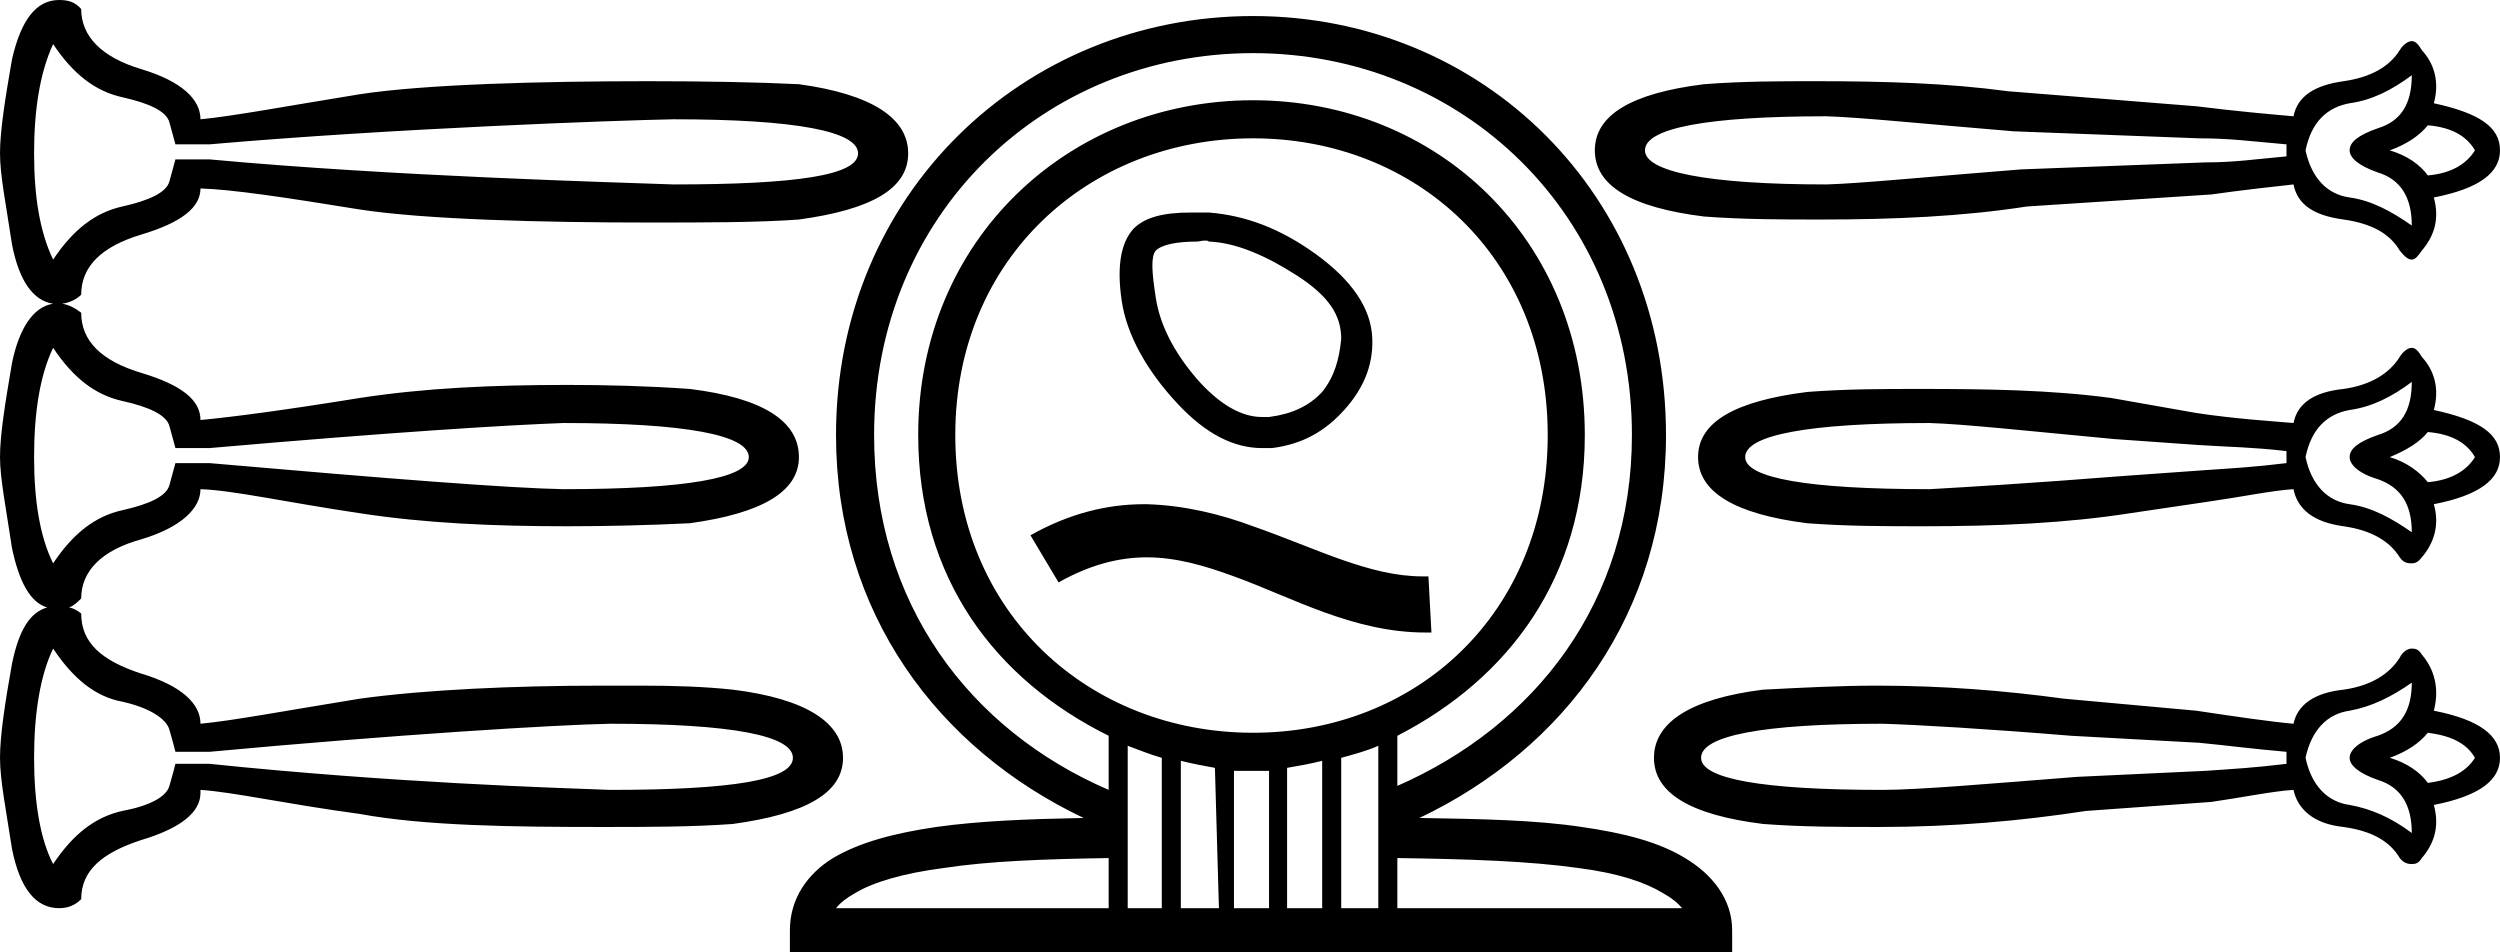 <?xml version='1.0' encoding ='UTF-8' standalone='yes'?>
<svg width='24.94' height='9.5' xmlns='http://www.w3.org/2000/svg' xmlns:xlink='http://www.w3.org/1999/xlink' >
<path style='fill:black; stroke:none' d=' M 24.22 1.25  C 24.46 1.27 24.61 1.36 24.69 1.5  C 24.61 1.63 24.46 1.73 24.22 1.75  C 24.14 1.64 24.01 1.55 23.84 1.5  C 24.01 1.44 24.14 1.35 24.22 1.25  Z  M 18.22 1.16  C 18.56 1.17 19.24 1.24 20.09 1.31  L 21.94 1.38  C 22.25 1.38 22.46 1.41 22.81 1.44  L 22.81 1.56  C 22.48 1.59 22.29 1.62 22 1.62  L 20.16 1.69  C 19.27 1.76 18.57 1.83 18.22 1.84  C 17.02 1.84 16.41 1.71 16.41 1.5  C 16.41 1.28 17.02 1.16 18.22 1.16  Z  M 24.06 0.75  C 24.06 1.04 23.95 1.21 23.72 1.28  C 23.52 1.35 23.44 1.42 23.44 1.5  C 23.44 1.57 23.52 1.65 23.72 1.72  C 23.95 1.79 24.06 1.97 24.06 2.25  C 23.86 2.11 23.66 2 23.44 1.97  C 23.22 1.94 23.06 1.78 23 1.5  C 23.06 1.21 23.22 1.07 23.44 1.03  C 23.66 1 23.86 0.9 24.06 0.75  Z  M 0.53 0.44  C 0.73 0.74 0.95 0.91 1.22 0.97  C 1.49 1.03 1.66 1.11 1.69 1.22  C 1.72 1.33 1.74 1.4 1.75 1.44  L 2.09 1.44  C 3.92 1.28 6.18 1.2 6.72 1.19  C 7.94 1.19 8.56 1.31 8.56 1.53  C 8.56 1.75 7.94 1.84 6.72 1.84  C 6.18 1.82 3.92 1.76 2.09 1.59  L 1.75 1.59  C 1.74 1.63 1.72 1.7 1.69 1.81  C 1.66 1.92 1.49 2 1.22 2.06  C 0.95 2.12 0.73 2.29 0.53 2.59  C 0.4 2.32 0.34 1.97 0.34 1.53  C 0.34 1.09 0.4 0.72 0.53 0.44  Z  M 24.06 0.41  C 24.02 0.41 23.97 0.45 23.94 0.5  C 23.84 0.66 23.66 0.77 23.38 0.81  C 23.09 0.85 22.92 0.96 22.88 1.16  C 22.65 1.14 22.31 1.11 21.91 1.06  L 20.03 0.91  C 19.44 0.83 18.81 0.81 18.12 0.81  C 17.76 0.81 17.39 0.81 17 0.84  C 16.27 0.93 15.91 1.15 15.91 1.5  C 15.91 1.85 16.27 2.07 17 2.16  C 17.4 2.19 17.79 2.19 18.16 2.19  C 18.89 2.19 19.58 2.16 20.22 2.06  L 22.06 1.94  C 22.34 1.9 22.69 1.86 22.88 1.84  C 22.92 2.04 23.08 2.15 23.38 2.19  C 23.66 2.23 23.84 2.33 23.94 2.5  C 23.98 2.55 24.02 2.59 24.06 2.59  C 24.1 2.59 24.13 2.54 24.16 2.5  C 24.28 2.36 24.34 2.19 24.28 1.97  C 24.74 1.88 24.94 1.72 24.94 1.5  C 24.94 1.27 24.74 1.13 24.28 1.03  C 24.34 0.81 24.28 0.63 24.16 0.5  C 24.13 0.45 24.1 0.41 24.06 0.41  Z  M 12.02 2.4  C 12.04 2.4 12.05 2.4 12.06 2.41  C 12.33 2.42 12.63 2.55 12.94 2.75  C 13.25 2.95 13.38 3.14 13.38 3.38  C 13.36 3.59 13.31 3.76 13.19 3.91  C 13.06 4.05 12.89 4.13 12.66 4.16  L 12.59 4.16  C 12.38 4.16 12.16 4.03 11.94 3.78  C 11.7 3.5 11.57 3.23 11.53 2.97  C 11.49 2.71 11.48 2.56 11.53 2.5  C 11.59 2.44 11.74 2.41 11.94 2.41  C 11.96 2.41 11.99 2.4 12.02 2.4  Z  M 11.88 2.12  C 11.6 2.12 11.42 2.17 11.31 2.28  C 11.18 2.42 11.14 2.66 11.19 3  C 11.24 3.34 11.44 3.7 11.75 4.03  C 12.03 4.33 12.31 4.47 12.59 4.47  L 12.69 4.47  C 13 4.43 13.22 4.3 13.41 4.09  C 13.59 3.89 13.7 3.66 13.69 3.38  C 13.68 3.07 13.48 2.79 13.12 2.53  C 12.77 2.28 12.43 2.15 12.06 2.12  Z  M 24.22 4.31  C 24.46 4.33 24.61 4.42 24.69 4.56  C 24.61 4.69 24.46 4.79 24.22 4.81  C 24.14 4.71 24.01 4.61 23.84 4.56  C 24.01 4.49 24.14 4.41 24.22 4.31  Z  M 19.25 4.22  C 19.59 4.23 20.24 4.3 21.09 4.38  L 21.94 4.44  C 22.25 4.46 22.46 4.46 22.81 4.5  L 22.81 4.62  C 22.48 4.66 22.29 4.67 22 4.69  L 21.16 4.75  C 20.28 4.82 19.6 4.86 19.25 4.88  C 18.04 4.88 17.41 4.77 17.41 4.56  C 17.41 4.34 18.04 4.22 19.25 4.22  Z  M 24.06 3.81  C 24.06 4.1 23.95 4.27 23.72 4.34  C 23.52 4.41 23.44 4.48 23.44 4.56  C 23.44 4.63 23.52 4.72 23.72 4.78  C 23.95 4.86 24.06 5.03 24.06 5.31  C 23.86 5.17 23.66 5.06 23.44 5.03  C 23.22 5 23.06 4.84 23 4.56  C 23.06 4.27 23.22 4.13 23.44 4.09  C 23.66 4.06 23.86 3.96 24.06 3.81  Z  M 0.53 3.47  C 0.73 3.77 0.95 3.94 1.22 4  C 1.49 4.06 1.66 4.14 1.69 4.25  C 1.72 4.36 1.74 4.43 1.75 4.47  L 2.09 4.47  C 3.92 4.31 5.07 4.24 5.62 4.22  C 6.84 4.22 7.47 4.34 7.47 4.56  C 7.47 4.77 6.84 4.88 5.62 4.88  C 5.09 4.87 3.92 4.78 2.09 4.62  L 1.75 4.62  C 1.74 4.66 1.72 4.73 1.69 4.84  C 1.66 4.95 1.49 5.03 1.22 5.09  C 0.95 5.15 0.73 5.32 0.53 5.62  C 0.4 5.36 0.34 5 0.34 4.56  C 0.34 4.11 0.4 3.74 0.53 3.47  Z  M 24.06 3.47  C 24.02 3.47 23.97 3.51 23.94 3.56  C 23.84 3.72 23.66 3.84 23.38 3.88  C 23.09 3.91 22.92 4.02 22.88 4.22  C 22.65 4.2 22.31 4.18 21.91 4.12  L 21.06 3.97  C 20.46 3.89 19.83 3.88 19.16 3.88  C 18.8 3.88 18.42 3.88 18.03 3.91  C 17.31 4 16.94 4.21 16.94 4.56  C 16.94 4.91 17.31 5.13 18.03 5.22  C 18.43 5.25 18.81 5.25 19.19 5.25  C 19.92 5.25 20.61 5.22 21.25 5.12  L 22.06 5  C 22.34 4.96 22.69 4.89 22.88 4.88  C 22.92 5.08 23.08 5.21 23.38 5.25  C 23.66 5.29 23.84 5.4 23.94 5.56  C 23.98 5.62 24.03 5.62 24.06 5.62  C 24.1 5.62 24.13 5.6 24.16 5.56  C 24.28 5.42 24.34 5.24 24.28 5.03  C 24.74 4.94 24.94 4.78 24.94 4.56  C 24.94 4.33 24.74 4.19 24.28 4.09  C 24.34 3.87 24.28 3.69 24.16 3.56  C 24.13 3.51 24.1 3.47 24.06 3.47  Z  M 11.41 5.03  C 11.05 5.03 10.67 5.12 10.28 5.34  L 10.56 5.81  C 10.88 5.63 11.17 5.56 11.44 5.56  C 11.73 5.56 12.01 5.64 12.31 5.75  C 12.89 5.96 13.5 6.31 14.22 6.31  L 14.28 6.31  L 14.25 5.75  L 14.19 5.75  C 13.66 5.75 13.13 5.47 12.5 5.25  C 12.18 5.13 11.81 5.04 11.44 5.03  Z  M 12.5 1.38  C 14.13 1.38 15.44 2.57 15.44 4.34  C 15.44 6.12 14.13 7.31 12.5 7.31  C 10.87 7.31 9.53 6.12 9.53 4.34  C 9.53 2.57 10.87 1.38 12.5 1.38  Z  M 24.22 7.31  C 24.46 7.34 24.61 7.42 24.69 7.56  C 24.61 7.69 24.46 7.78 24.22 7.81  C 24.14 7.7 24.01 7.61 23.84 7.56  C 24.01 7.5 24.14 7.41 24.22 7.31  Z  M 12.5 0.53  C 14.59 0.53 16.28 2.14 16.28 4.34  C 16.28 6.01 15.31 7.24 13.94 7.84  L 13.94 7.34  C 15.05 6.77 15.81 5.76 15.81 4.34  C 15.81 2.38 14.33 1 12.5 1  C 10.67 1 9.16 2.38 9.16 4.34  C 9.16 5.77 9.93 6.78 11.06 7.34  L 11.06 7.88  C 9.67 7.28 8.72 6.02 8.72 4.34  C 8.72 2.14 10.41 0.53 12.5 0.53  Z  M 18.78 7.22  C 19.12 7.23 19.81 7.27 20.66 7.34  L 21.94 7.41  C 22.25 7.44 22.46 7.47 22.81 7.5  L 22.81 7.62  C 22.48 7.66 22.29 7.67 22 7.69  L 20.72 7.75  C 19.83 7.82 19.13 7.88 18.78 7.88  C 17.58 7.88 16.97 7.77 16.97 7.56  C 16.97 7.34 17.58 7.22 18.78 7.22  Z  M 24.06 6.81  C 24.06 7.09 23.95 7.26 23.72 7.34  C 23.52 7.4 23.44 7.49 23.44 7.56  C 23.44 7.63 23.52 7.71 23.72 7.78  C 23.95 7.85 24.06 8.03 24.06 8.31  C 23.86 8.16 23.66 8.07 23.44 8.03  C 23.22 8 23.06 7.84 23 7.56  C 23.06 7.28 23.22 7.12 23.44 7.09  C 23.66 7.05 23.86 6.95 24.06 6.81  Z  M 0.53 6.47  C 0.73 6.77 0.95 6.95 1.22 7  C 1.49 7.06 1.66 7.17 1.69 7.28  C 1.72 7.38 1.74 7.46 1.75 7.5  L 2.09 7.5  C 3.92 7.33 5.55 7.23 6.09 7.22  C 7.31 7.22 7.91 7.34 7.91 7.56  C 7.91 7.78 7.31 7.88 6.09 7.88  C 5.55 7.86 3.92 7.81 2.09 7.62  L 1.75 7.62  C 1.74 7.66 1.72 7.74 1.69 7.84  C 1.66 7.95 1.49 8.04 1.22 8.09  C 0.95 8.15 0.73 8.32 0.53 8.62  C 0.4 8.37 0.34 8 0.34 7.56  C 0.34 7.12 0.4 6.74 0.53 6.47  Z  M 24.06 6.47  C 24.02 6.47 23.97 6.5 23.94 6.56  C 23.84 6.72 23.66 6.84 23.38 6.88  C 23.09 6.91 22.92 7.03 22.88 7.22  C 22.65 7.2 22.31 7.15 21.91 7.09  L 20.59 6.97  C 20 6.89 19.39 6.84 18.72 6.84  C 18.36 6.84 17.98 6.86 17.59 6.88  C 16.86 6.97 16.5 7.21 16.5 7.56  C 16.5 7.91 16.86 8.13 17.59 8.22  C 17.99 8.25 18.37 8.25 18.75 8.25  C 19.48 8.25 20.16 8.19 20.81 8.09  L 22.06 8  C 22.34 7.96 22.69 7.89 22.88 7.88  C 22.92 8.07 23.08 8.22 23.38 8.25  C 23.66 8.29 23.84 8.39 23.94 8.56  C 23.98 8.61 24.02 8.62 24.06 8.62  C 24.1 8.62 24.13 8.61 24.16 8.56  C 24.28 8.42 24.34 8.25 24.28 8.03  C 24.74 7.94 24.94 7.78 24.94 7.56  C 24.94 7.34 24.74 7.18 24.28 7.09  C 24.34 6.86 24.28 6.67 24.16 6.53  C 24.13 6.48 24.1 6.47 24.06 6.47  Z  M 0.59 0  C 0.36 0 0.21 0.2 0.12 0.59  C 0.05 0.99 0 1.31 0 1.53  C 0 1.75 0.06 2.04 0.12 2.44  C 0.19 2.8 0.33 3 0.53 3.03  C 0.33 3.06 0.19 3.28 0.12 3.62  C 0.05 4.03 0 4.34 0 4.56  C 0 4.77 0.06 5.07 0.12 5.47  C 0.19 5.8 0.3 6.01 0.47 6.06  C 0.3 6.11 0.19 6.28 0.12 6.62  C 0.05 7.01 0 7.34 0 7.56  C 0 7.78 0.06 8.08 0.12 8.47  C 0.2 8.87 0.36 9.06 0.59 9.06  C 0.68 9.06 0.75 9.03 0.81 8.97  C 0.81 8.69 1.01 8.51 1.41 8.38  C 1.81 8.26 2 8.1 2 7.91  L 2 7.88  C 2.32 7.9 2.85 8.02 3.59 8.12  C 4.24 8.24 5.13 8.25 6 8.25  C 6.45 8.25 6.9 8.25 7.31 8.22  C 8.04 8.12 8.41 7.91 8.41 7.56  C 8.41 7.21 8.04 6.97 7.31 6.88  C 7.03 6.85 6.73 6.84 6.41 6.84  L 6 6.84  C 5.13 6.84 4.24 6.88 3.59 6.97  C 2.85 7.09 2.32 7.19 2 7.22  C 2 7.02 1.81 6.84 1.41 6.72  C 1.01 6.59 0.81 6.41 0.81 6.12  C 0.77 6.09 0.74 6.07 0.69 6.06  C 0.74 6.04 0.77 6.01 0.81 5.97  C 0.81 5.7 1.01 5.49 1.41 5.38  C 1.81 5.26 2 5.07 2 4.88  C 2.32 4.89 2.85 5.01 3.59 5.12  C 4.24 5.22 4.92 5.25 5.66 5.25  C 6.05 5.25 6.47 5.24 6.88 5.22  C 7.61 5.12 7.97 4.9 7.97 4.56  C 7.97 4.2 7.61 3.97 6.88 3.88  C 6.45 3.85 6.05 3.84 5.66 3.84  C 4.92 3.84 4.24 3.87 3.59 3.97  C 2.85 4.09 2.32 4.16 2 4.19  C 2 3.99 1.81 3.84 1.41 3.72  C 1.01 3.6 0.81 3.4 0.81 3.12  C 0.76 3.08 0.69 3.04 0.62 3.03  C 0.69 3.02 0.76 2.99 0.81 2.94  C 0.81 2.66 1.01 2.46 1.41 2.34  C 1.81 2.22 2 2.07 2 1.88  C 2.32 1.89 2.85 1.97 3.59 2.09  C 4.24 2.19 5.41 2.22 6.47 2.22  C 7.03 2.22 7.56 2.22 7.97 2.19  C 8.7 2.09 9.06 1.88 9.06 1.53  C 9.06 1.18 8.7 0.94 7.97 0.84  C 7.56 0.82 7.03 0.81 6.47 0.81  C 5.41 0.81 4.24 0.84 3.59 0.94  C 2.85 1.06 2.32 1.16 2 1.19  C 2 0.99 1.81 0.81 1.41 0.69  C 1.01 0.57 0.81 0.36 0.81 0.09  C 0.75 0.02 0.68 0 0.59 0  Z  M 11.06 8.56  L 11.06 9.06  L 8.34 9.06  C 8.38 9.01 8.44 8.96 8.53 8.91  C 8.71 8.8 9.02 8.71 9.41 8.66  C 9.86 8.59 10.42 8.57 11.06 8.56  Z  M 11.25 7.44  C 11.36 7.48 11.48 7.53 11.59 7.56  L 11.59 9.06  L 11.25 9.06  L 11.25 7.44  Z  M 11.78 7.59  C 11.9 7.62 12.01 7.64 12.12 7.66  L 12.16 9.06  L 11.78 9.06  L 11.78 7.59  Z  M 12.66 7.69  L 12.66 9.06  L 12.31 9.06  L 12.31 7.69  Z  M 13.19 7.59  L 13.19 9.06  L 12.84 9.06  L 12.84 7.66  C 12.96 7.64 13.07 7.62 13.19 7.59  Z  M 13.75 7.44  L 13.75 9.06  L 13.38 9.06  L 13.38 7.56  C 13.49 7.53 13.64 7.49 13.75 7.44  Z  M 13.94 8.56  C 14.65 8.57 15.26 8.59 15.75 8.66  C 16.14 8.71 16.41 8.8 16.59 8.91  C 16.68 8.96 16.74 9.01 16.78 9.06  L 13.94 9.06  L 13.94 8.56  Z  M 12.5 0.16  C 10.21 0.16 8.34 1.94 8.34 4.34  C 8.34 6.12 9.36 7.47 10.81 8.16  C 10.27 8.17 9.76 8.19 9.34 8.25  C 8.93 8.31 8.58 8.4 8.31 8.56  C 8.05 8.72 7.88 8.97 7.88 9.28  L 7.88 9.5  L 17.28 9.5  L 17.28 9.28  C 17.28 8.97 17.08 8.72 16.81 8.56  C 16.55 8.4 16.2 8.31 15.78 8.25  C 15.32 8.18 14.77 8.17 14.16 8.16  C 15.61 7.47 16.62 6.12 16.62 4.34  C 16.62 1.94 14.79 0.16 12.5 0.16  Z '/></svg>
